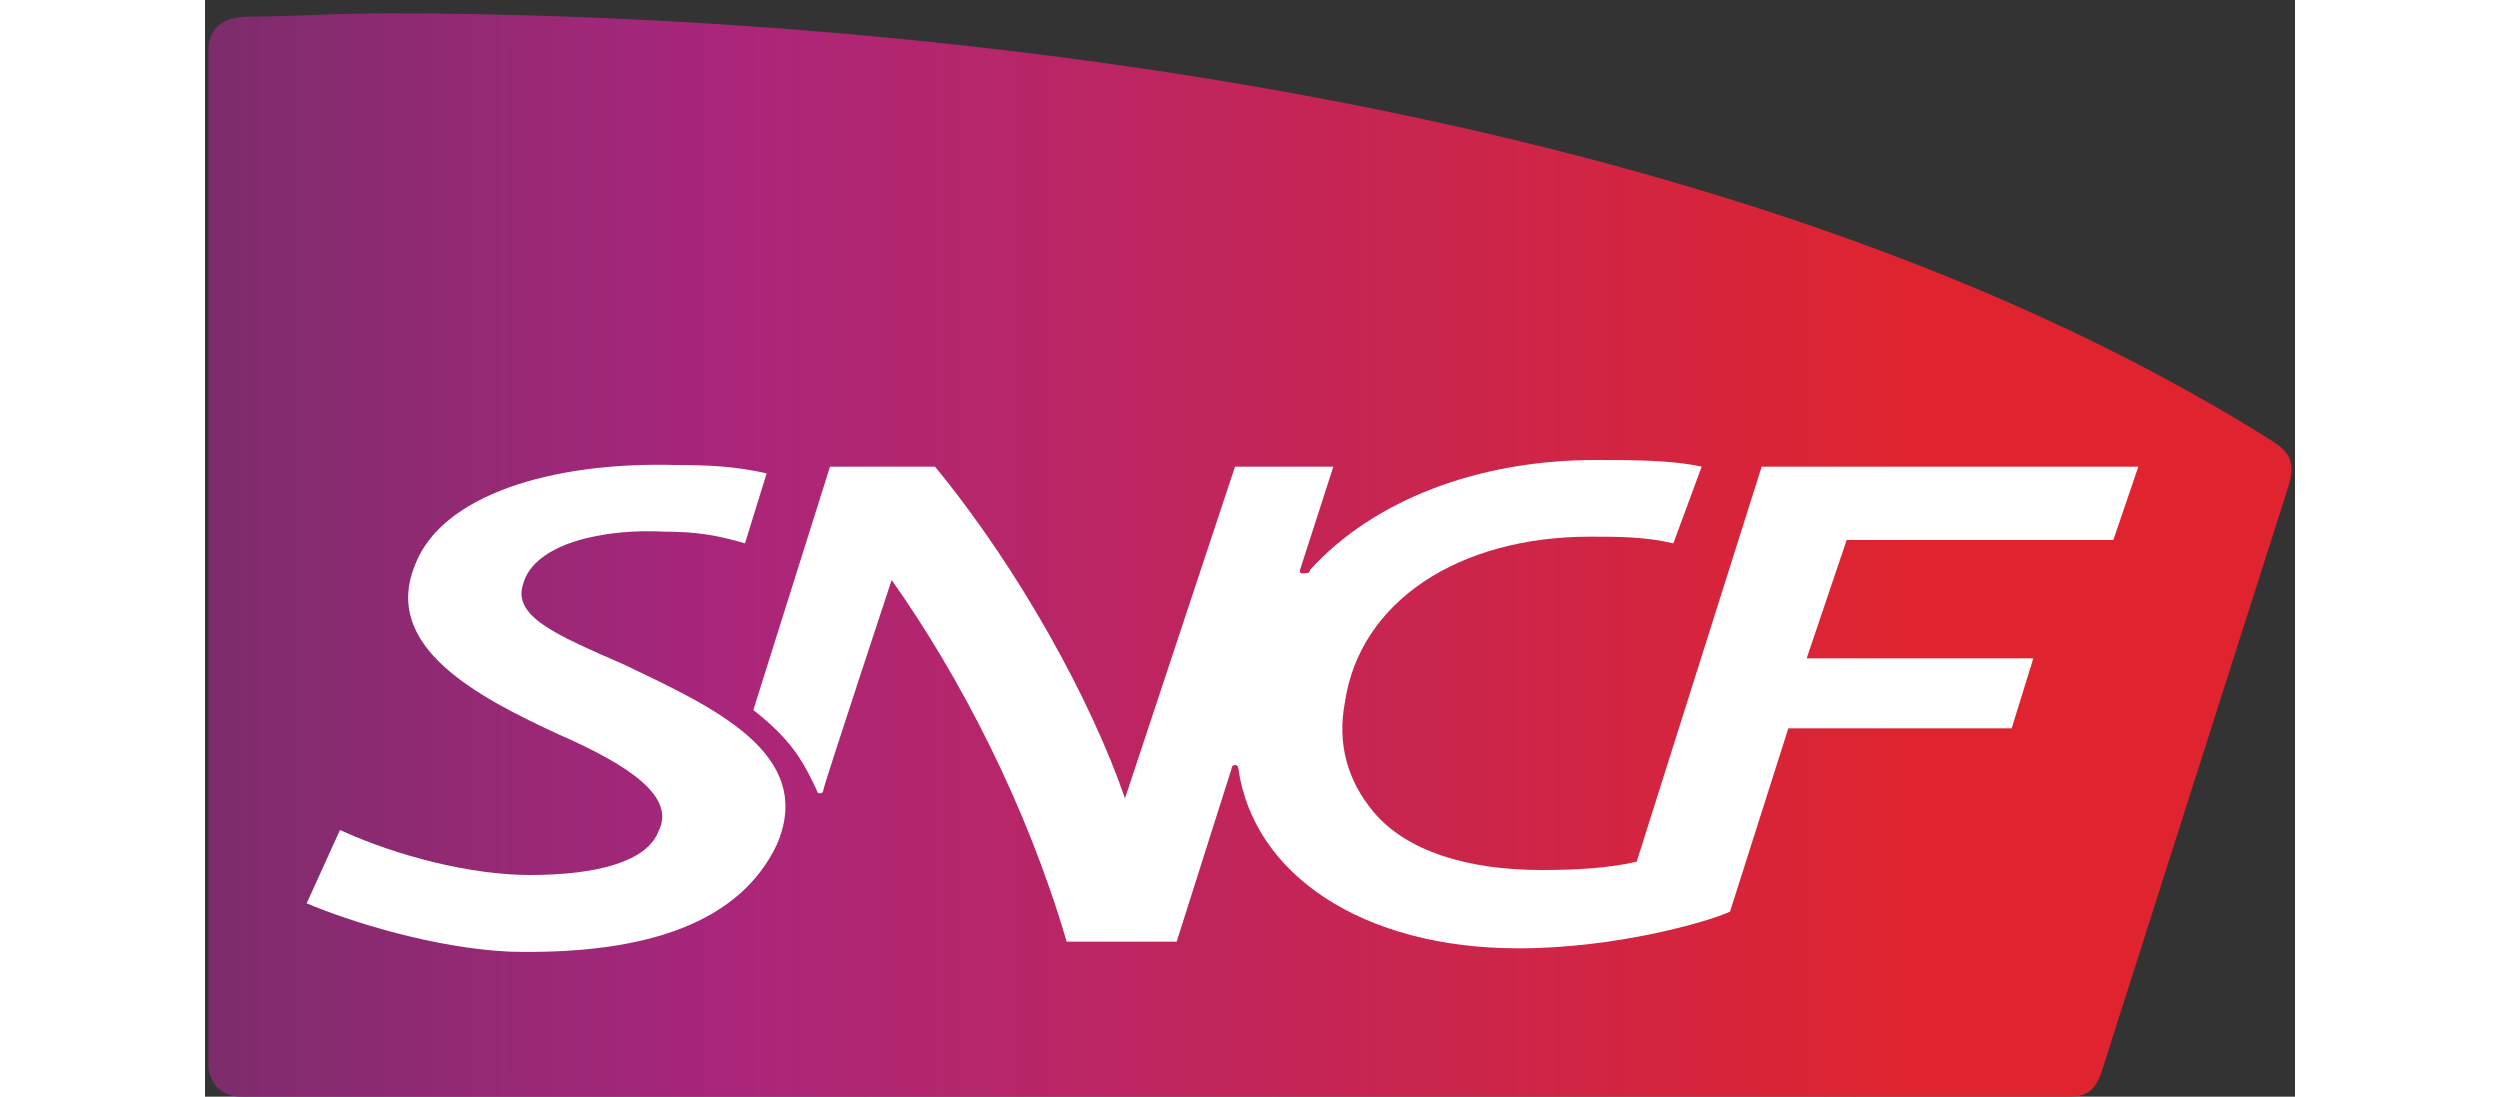 <svg version="1.1" id="Calque_2" xmlns="http://www.w3.org/2000/svg" x="0" y="0" width="150" viewBox="0 0 125.4 65.8" xml:space="preserve"><rect x="0" y="0" width="125.4" height="65.8" fill="#333333" stroke="none"/><title>Voyages SNCF</title><style>.st1{fill:#fff}</style><linearGradient id="SVGID_1_" gradientUnits="userSpaceOnUse" x1=".2" y1="203.3" x2="125.2" y2="203.3" gradientTransform="translate(0 -170)"><stop offset="0" stop-color="#7d2c6c"/><stop offset=".247" stop-color="#aa267b"/><stop offset=".815" stop-color="#df242f"/><stop offset="1" stop-color="#df242f"/></linearGradient><path d="M2.6 1C1.1 1 .2 1.7.2 3v60.8c0 1.1.7 2 2 2h109.4c.9 0 1.7 0 2.2-1.5 0 0 11-34.5 11.2-35.1.4-1.3.2-2-.9-2.7C88.6 4.1 35.2.8 11.1.8 7.6.8 4.8 1 2.6 1z" fill="url(#SVGID_1_)"/><path class="st1" d="M25.2 39.9c-4.1-1.8-6.8-2.9-6.1-4.9.7-2.4 4.8-3.3 8.5-3.1 1.8 0 3.1.2 4.8.7l1.3-4.2c-1.8-.4-3.3-.5-5.5-.5-7.4-.2-14 1.8-15.6 6-2 4.9 3.7 7.9 8.7 10.2 4.1 1.8 7 3.7 5.9 5.8-.7 1.8-3.7 2.6-7.7 2.6-3.5 0-7.9-1.1-11.4-2.7l-2 4.4c2.6 1.1 7.7 2.7 12.2 2.9 8.3.2 13.8-1.8 16-6.4 2.4-5.5-3.9-8.3-9.1-10.8z"/><path class="st1" d="M36.7 47.4s0 .2.2.2c0 0 .2 0 .2-.2s4.1-12.6 4.1-12.6c4.1 5.8 8.1 13.5 10.5 21.7h6.6l3.3-10.4s0-.2.2-.2c0 0 .2 0 .2.2.9 6.4 7.5 10.8 16.8 10.8 5.9 0 11.4-1.6 12.7-2.2l3.5-11h13.4l1.3-4.2H96.1l2.4-7.1h16L116 28H93.4l-7.5 23.7c-1.7.4-3.7.5-5.7.5-4.4 0-8.1-1.1-10.1-3.5-1.5-1.8-2.2-4-1.7-6.6.9-6 6.8-9.9 14.7-9.9 1.7 0 3.3 0 5 .4l1.7-4.6c-1.8-.4-4.2-.4-6.4-.4-7 0-13.3 2.4-17.1 6.6 0 .2-.2.2-.4.2s-.2 0-.2-.2l2-6.2h-5.9l-6.6 19.9c-2-5.8-6.3-13.7-11.4-19.9h-6.3l-4.6 14.6c2.3 1.8 3 3.1 3.8 4.8z"/></svg>